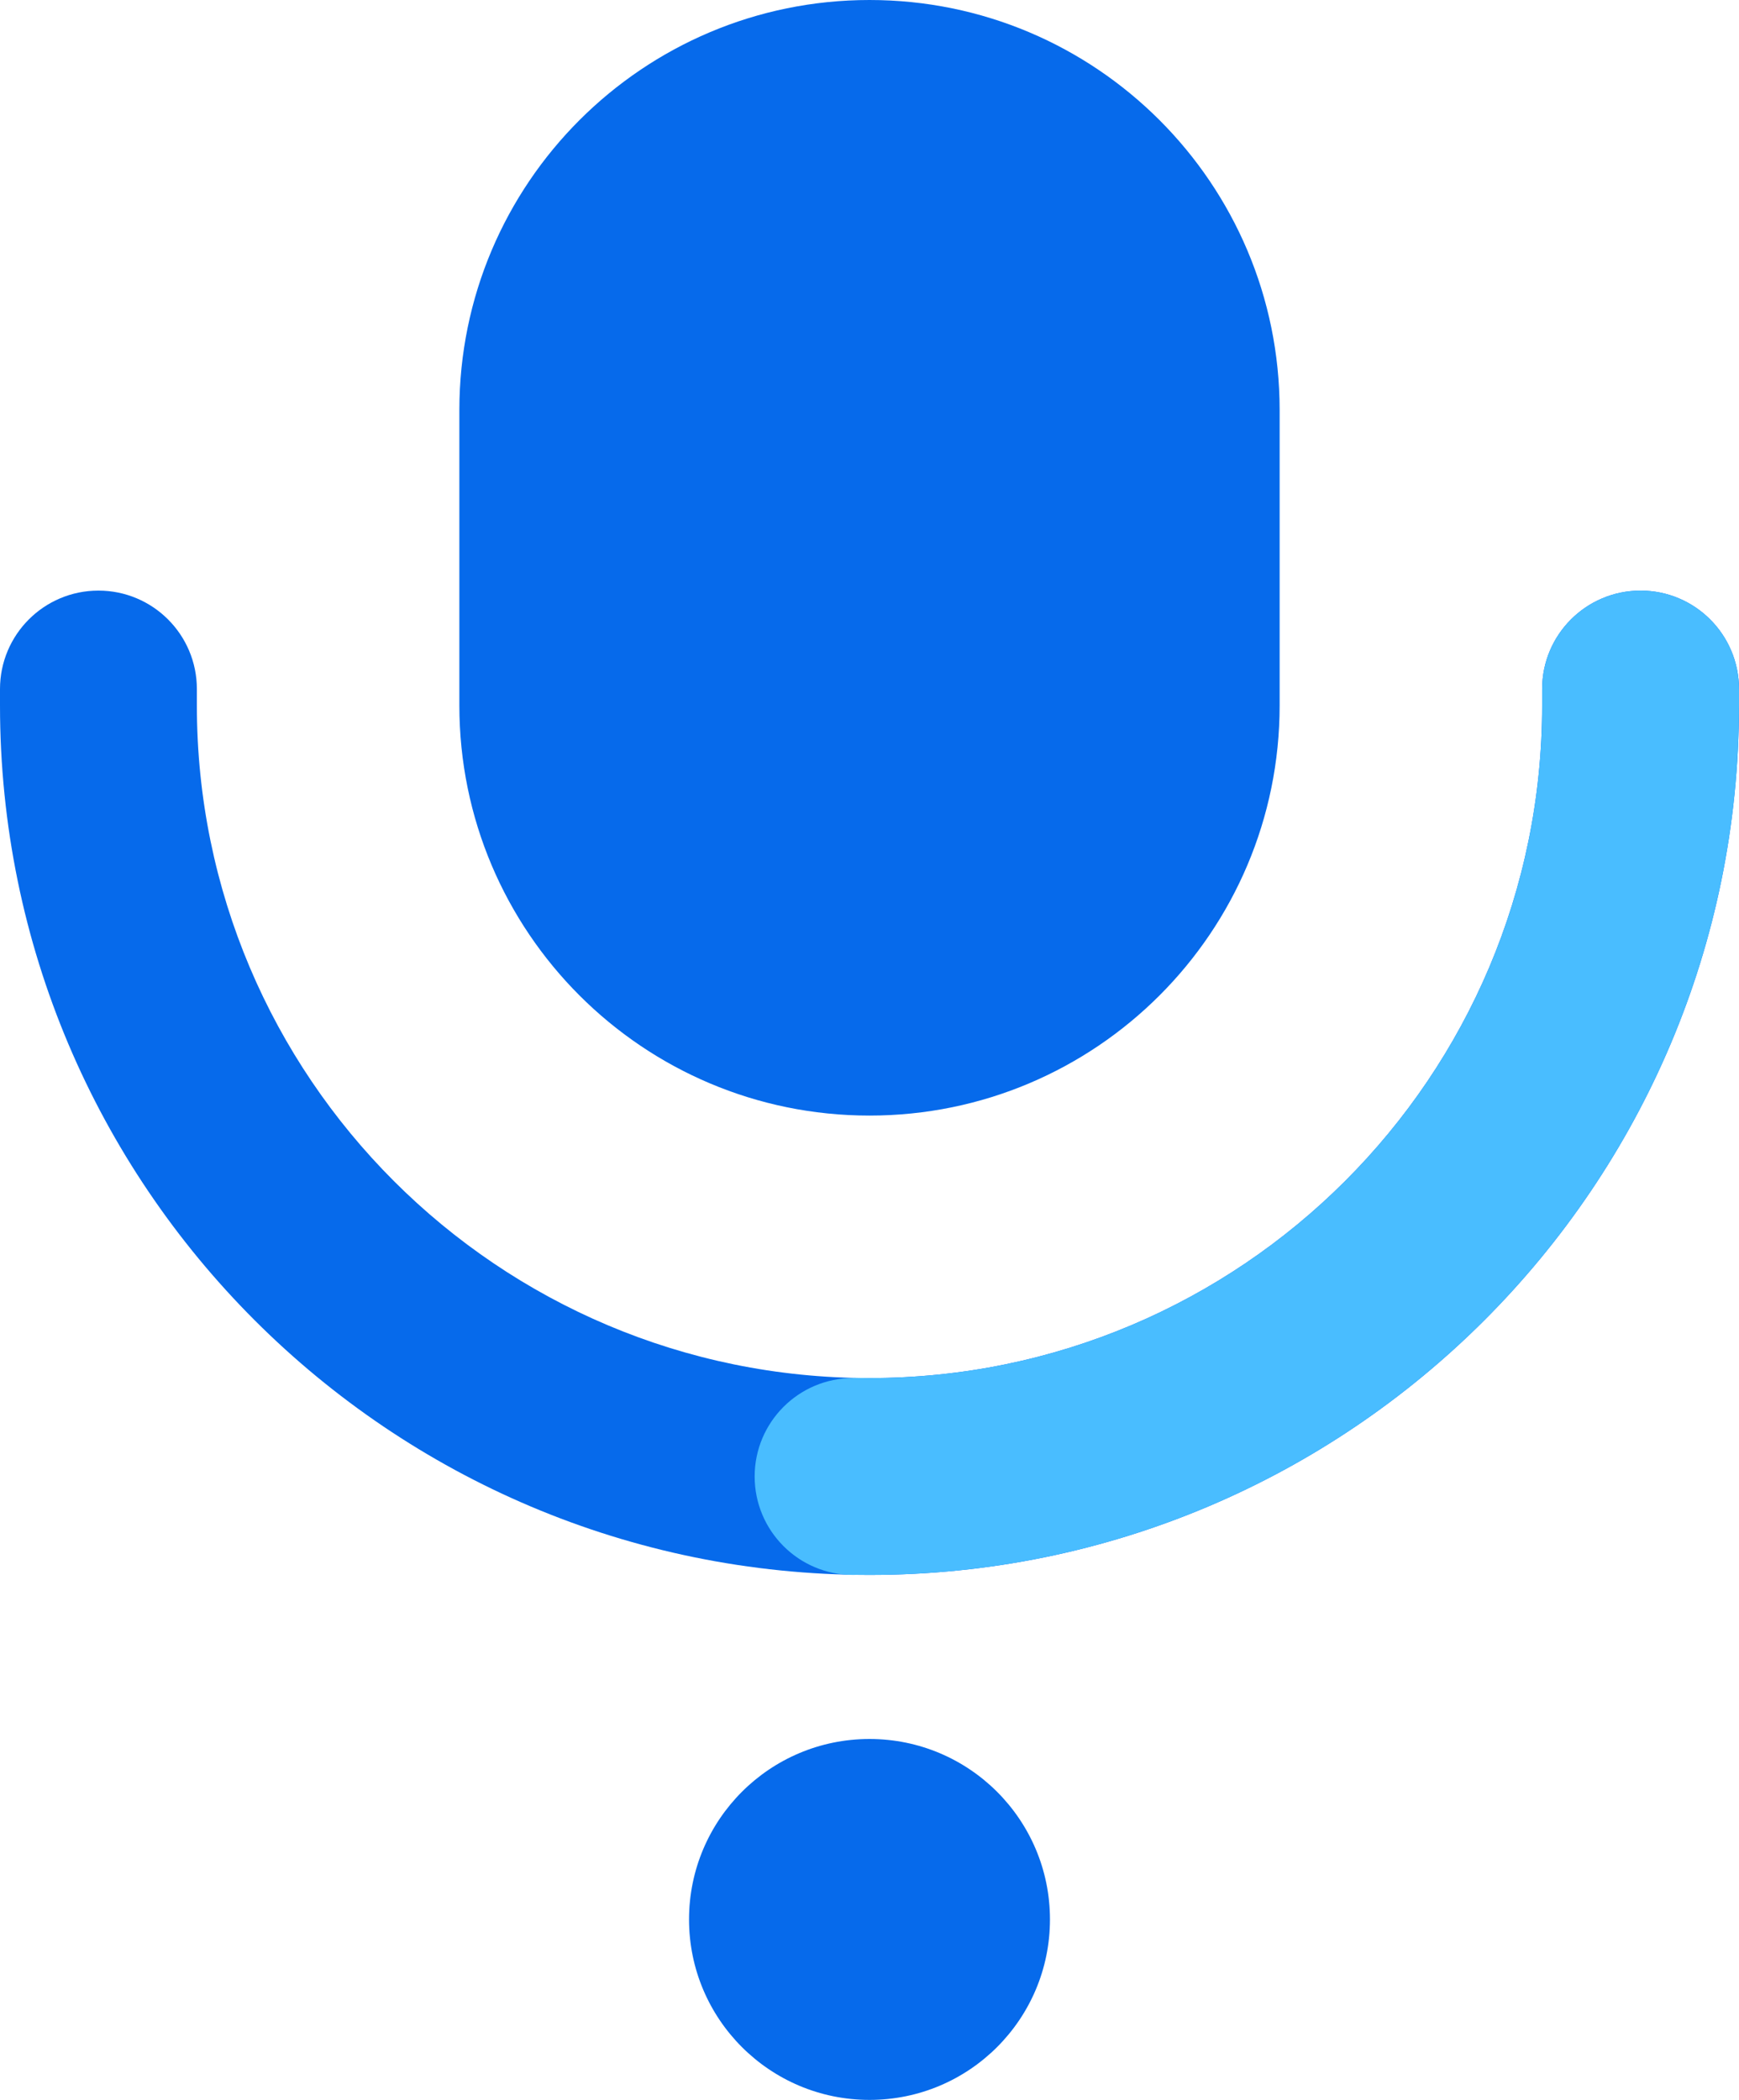 <svg width="53" height="64" viewBox="0 0 53 64" fill="none" xmlns="http://www.w3.org/2000/svg">
<path fill-rule="evenodd" clip-rule="evenodd" d="M14 12.5C14 5.596 19.596 0 26.5 0C33.404 0 39 5.596 39 12.5V21.5C39 28.404 33.404 34 26.5 34C19.596 34 14 28.404 14 21.5V12.5ZM0 21V21.5C0 36.136 11.864 48 26.5 48C41.136 48 53 36.136 53 21.5V21C53 19.343 51.657 18 50 18C48.343 18 47 19.343 47 21V21.5C47 32.822 37.822 42 26.5 42C15.178 42 6 32.822 6 21.5V21C6 19.343 4.657 18 3 18C1.343 18 0 19.343 0 21ZM26.5 64C29.538 64 32 61.538 32 58.5C32 55.462 29.538 53 26.5 53C23.462 53 21 55.462 21 58.5C21 61.538 23.462 64 26.5 64Z" fill="#066AEB"/>
<path fill-rule="evenodd" clip-rule="evenodd" d="M53 21V21.5C53 36.136 41.136 48 26.5 48C26.375 48 26.25 47.999 26.126 47.997C26.084 47.999 26.042 48 26 48C24.343 48 23 46.657 23 45C23 43.343 24.343 42 26 42V41.994C26.166 41.998 26.333 42 26.5 42C37.822 42 47 32.822 47 21.5V21C47 19.343 48.343 18 50 18C51.657 18 53 19.343 53 21Z" fill="#49BDFF"/>
</svg>
